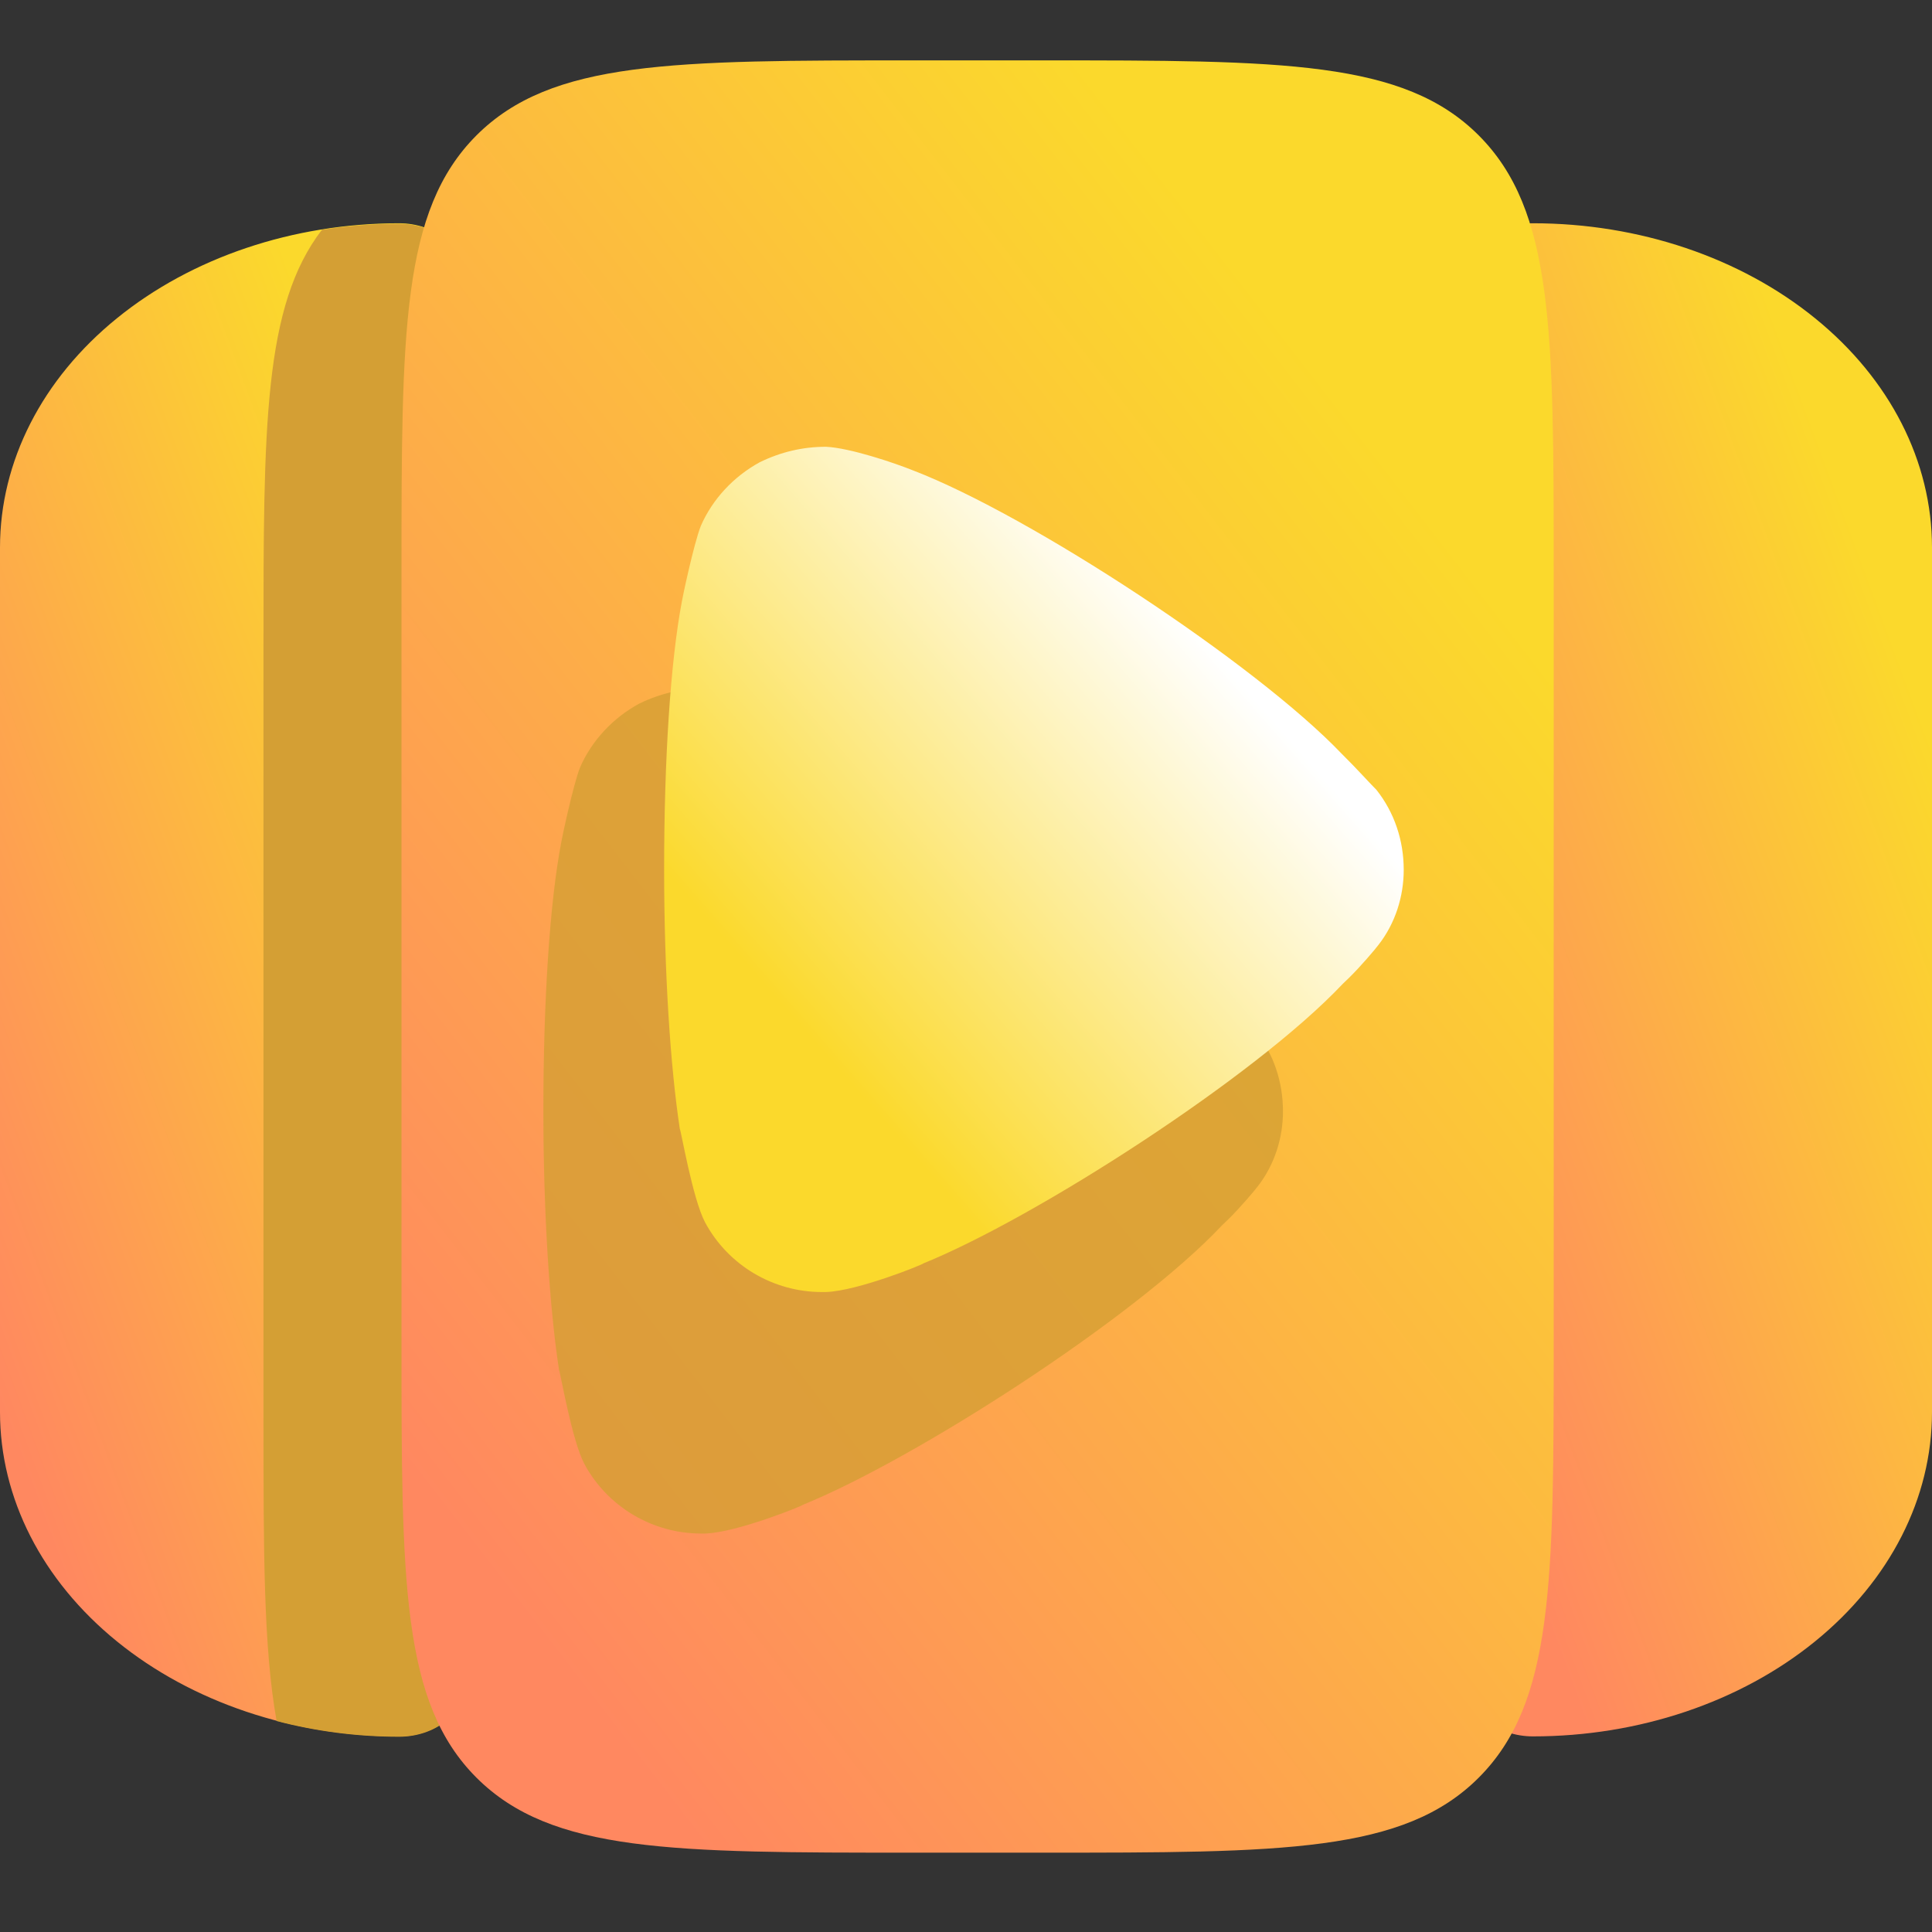 <svg width="16" height="16" viewBox="0 0 16 16" fill="none" xmlns="http://www.w3.org/2000/svg">
<rect x="0" y="0" width="16" height="16" fill="#333333" stroke="none"/>
<g clip-path="url(#clip0_249_294)">
<path d="M16 11.694V4.534C16 3.822 15.652 3.139 15.032 2.636C14.412 2.132 13.572 1.849 12.695 1.849C12.549 1.849 12.409 1.897 12.306 1.98C12.203 2.064 12.145 2.178 12.145 2.297V13.932C12.145 14.051 12.203 14.165 12.306 14.248C12.409 14.332 12.549 14.38 12.695 14.38C13.572 14.38 14.412 14.097 15.032 13.593C15.652 13.089 16 12.407 16 11.694Z" fill="url(#paint0_linear_249_294)"/>
<path d="M0 11.694V4.534C0 3.822 0.348 3.139 0.968 2.636C1.588 2.132 2.428 1.849 3.305 1.849C3.451 1.849 3.591 1.897 3.694 1.98C3.797 2.064 3.855 2.178 3.855 2.297V13.932C3.855 14.051 3.797 14.165 3.694 14.248C3.591 14.332 3.451 14.38 3.305 14.38C2.428 14.38 1.588 14.097 0.968 13.593C0.348 13.089 0 12.407 0 11.694Z" fill="url(#paint1_linear_249_294)"/>
<path fill-rule="evenodd" clip-rule="evenodd" d="M2.291 14.253C2.182 13.652 2.182 12.847 2.182 11.728V5.366C2.182 3.527 2.182 2.534 2.666 1.903C2.875 1.87 3.089 1.853 3.305 1.853C3.451 1.853 3.591 1.9 3.694 1.984C3.797 2.068 3.855 2.182 3.855 2.3V13.935C3.855 14.054 3.797 14.168 3.694 14.252C3.591 14.336 3.451 14.383 3.305 14.383C2.957 14.383 2.615 14.338 2.291 14.253Z" fill="#D49F34"/>
<path d="M7.566 15.343C5.567 15.343 4.568 15.343 3.946 14.722C3.325 14.101 3.325 13.102 3.325 11.102V4.741C3.325 2.741 3.325 1.743 3.946 1.121C4.568 0.5 5.567 0.5 7.566 0.5H8.626C10.626 0.5 11.625 0.5 12.246 1.121C12.867 1.743 12.867 2.741 12.867 4.741V11.102C12.867 13.102 12.867 14.101 12.246 14.722C11.625 15.343 10.626 15.343 8.626 15.343H7.566Z" fill="url(#paint2_linear_249_294)"/>
<path opacity="0.8" d="M10.625 9.204C10.625 9.425 10.555 9.647 10.416 9.825C10.39 9.86 10.268 10.004 10.173 10.097L10.12 10.148C9.39 10.923 7.571 12.088 6.649 12.462C6.649 12.47 6.101 12.692 5.84 12.7H5.805C5.405 12.7 5.031 12.48 4.839 12.123C4.735 11.926 4.639 11.356 4.63 11.348C4.552 10.837 4.5 10.055 4.5 9.196C4.5 8.295 4.552 7.478 4.648 6.976C4.648 6.967 4.744 6.508 4.804 6.355C4.9 6.135 5.074 5.947 5.292 5.828C5.466 5.743 5.648 5.7 5.84 5.7C6.04 5.709 6.414 5.836 6.562 5.896C7.536 6.27 9.398 7.495 10.112 8.243C10.233 8.362 10.364 8.508 10.399 8.541C10.547 8.728 10.625 8.958 10.625 9.204Z" fill="#D49F34"/>
<path d="M11.625 7.204C11.625 7.425 11.555 7.647 11.416 7.825C11.39 7.86 11.268 8.004 11.173 8.097L11.12 8.148C10.389 8.923 8.571 10.088 7.649 10.462C7.649 10.47 7.101 10.692 6.84 10.7H6.805C6.405 10.7 6.031 10.48 5.839 10.123C5.735 9.926 5.639 9.356 5.63 9.349C5.552 8.837 5.5 8.055 5.5 7.196C5.5 6.295 5.552 5.478 5.648 4.976C5.648 4.967 5.744 4.508 5.804 4.355C5.9 4.135 6.074 3.947 6.292 3.828C6.466 3.743 6.648 3.7 6.84 3.7C7.04 3.709 7.414 3.836 7.562 3.896C8.536 4.27 10.398 5.495 11.112 6.243C11.233 6.362 11.364 6.508 11.399 6.541C11.547 6.728 11.625 6.958 11.625 7.204Z" fill="url(#paint3_linear_249_294)"/>
</g>
<defs>
<linearGradient id="paint0_linear_249_294" x1="12.867" y1="13.595" x2="18.041" y2="11.685" gradientUnits="userSpaceOnUse">
<stop stop-color="#FF8860"/>
<stop offset="1" stop-color="#FBD92C"/>
</linearGradient>
<linearGradient id="paint1_linear_249_294" x1="0.723" y1="13.595" x2="5.897" y2="11.685" gradientUnits="userSpaceOnUse">
<stop stop-color="#FF8860"/>
<stop offset="1" stop-color="#FBD92C"/>
</linearGradient>
<linearGradient id="paint2_linear_249_294" x1="5.114" y1="14.415" x2="14.236" y2="7.377" gradientUnits="userSpaceOnUse">
<stop stop-color="#FF8860"/>
<stop offset="1" stop-color="#FBD92C"/>
</linearGradient>
<linearGradient id="paint3_linear_249_294" x1="7.031" y1="8.95" x2="10.5" y2="5.915" gradientUnits="userSpaceOnUse">
<stop stop-color="#FBD92C"/>
<stop offset="1" stop-color="white"/>
</linearGradient>
<clipPath id="clip0_249_294">
<rect width="16" height="16" fill="white"/>
</clipPath>
</defs>
</svg>
